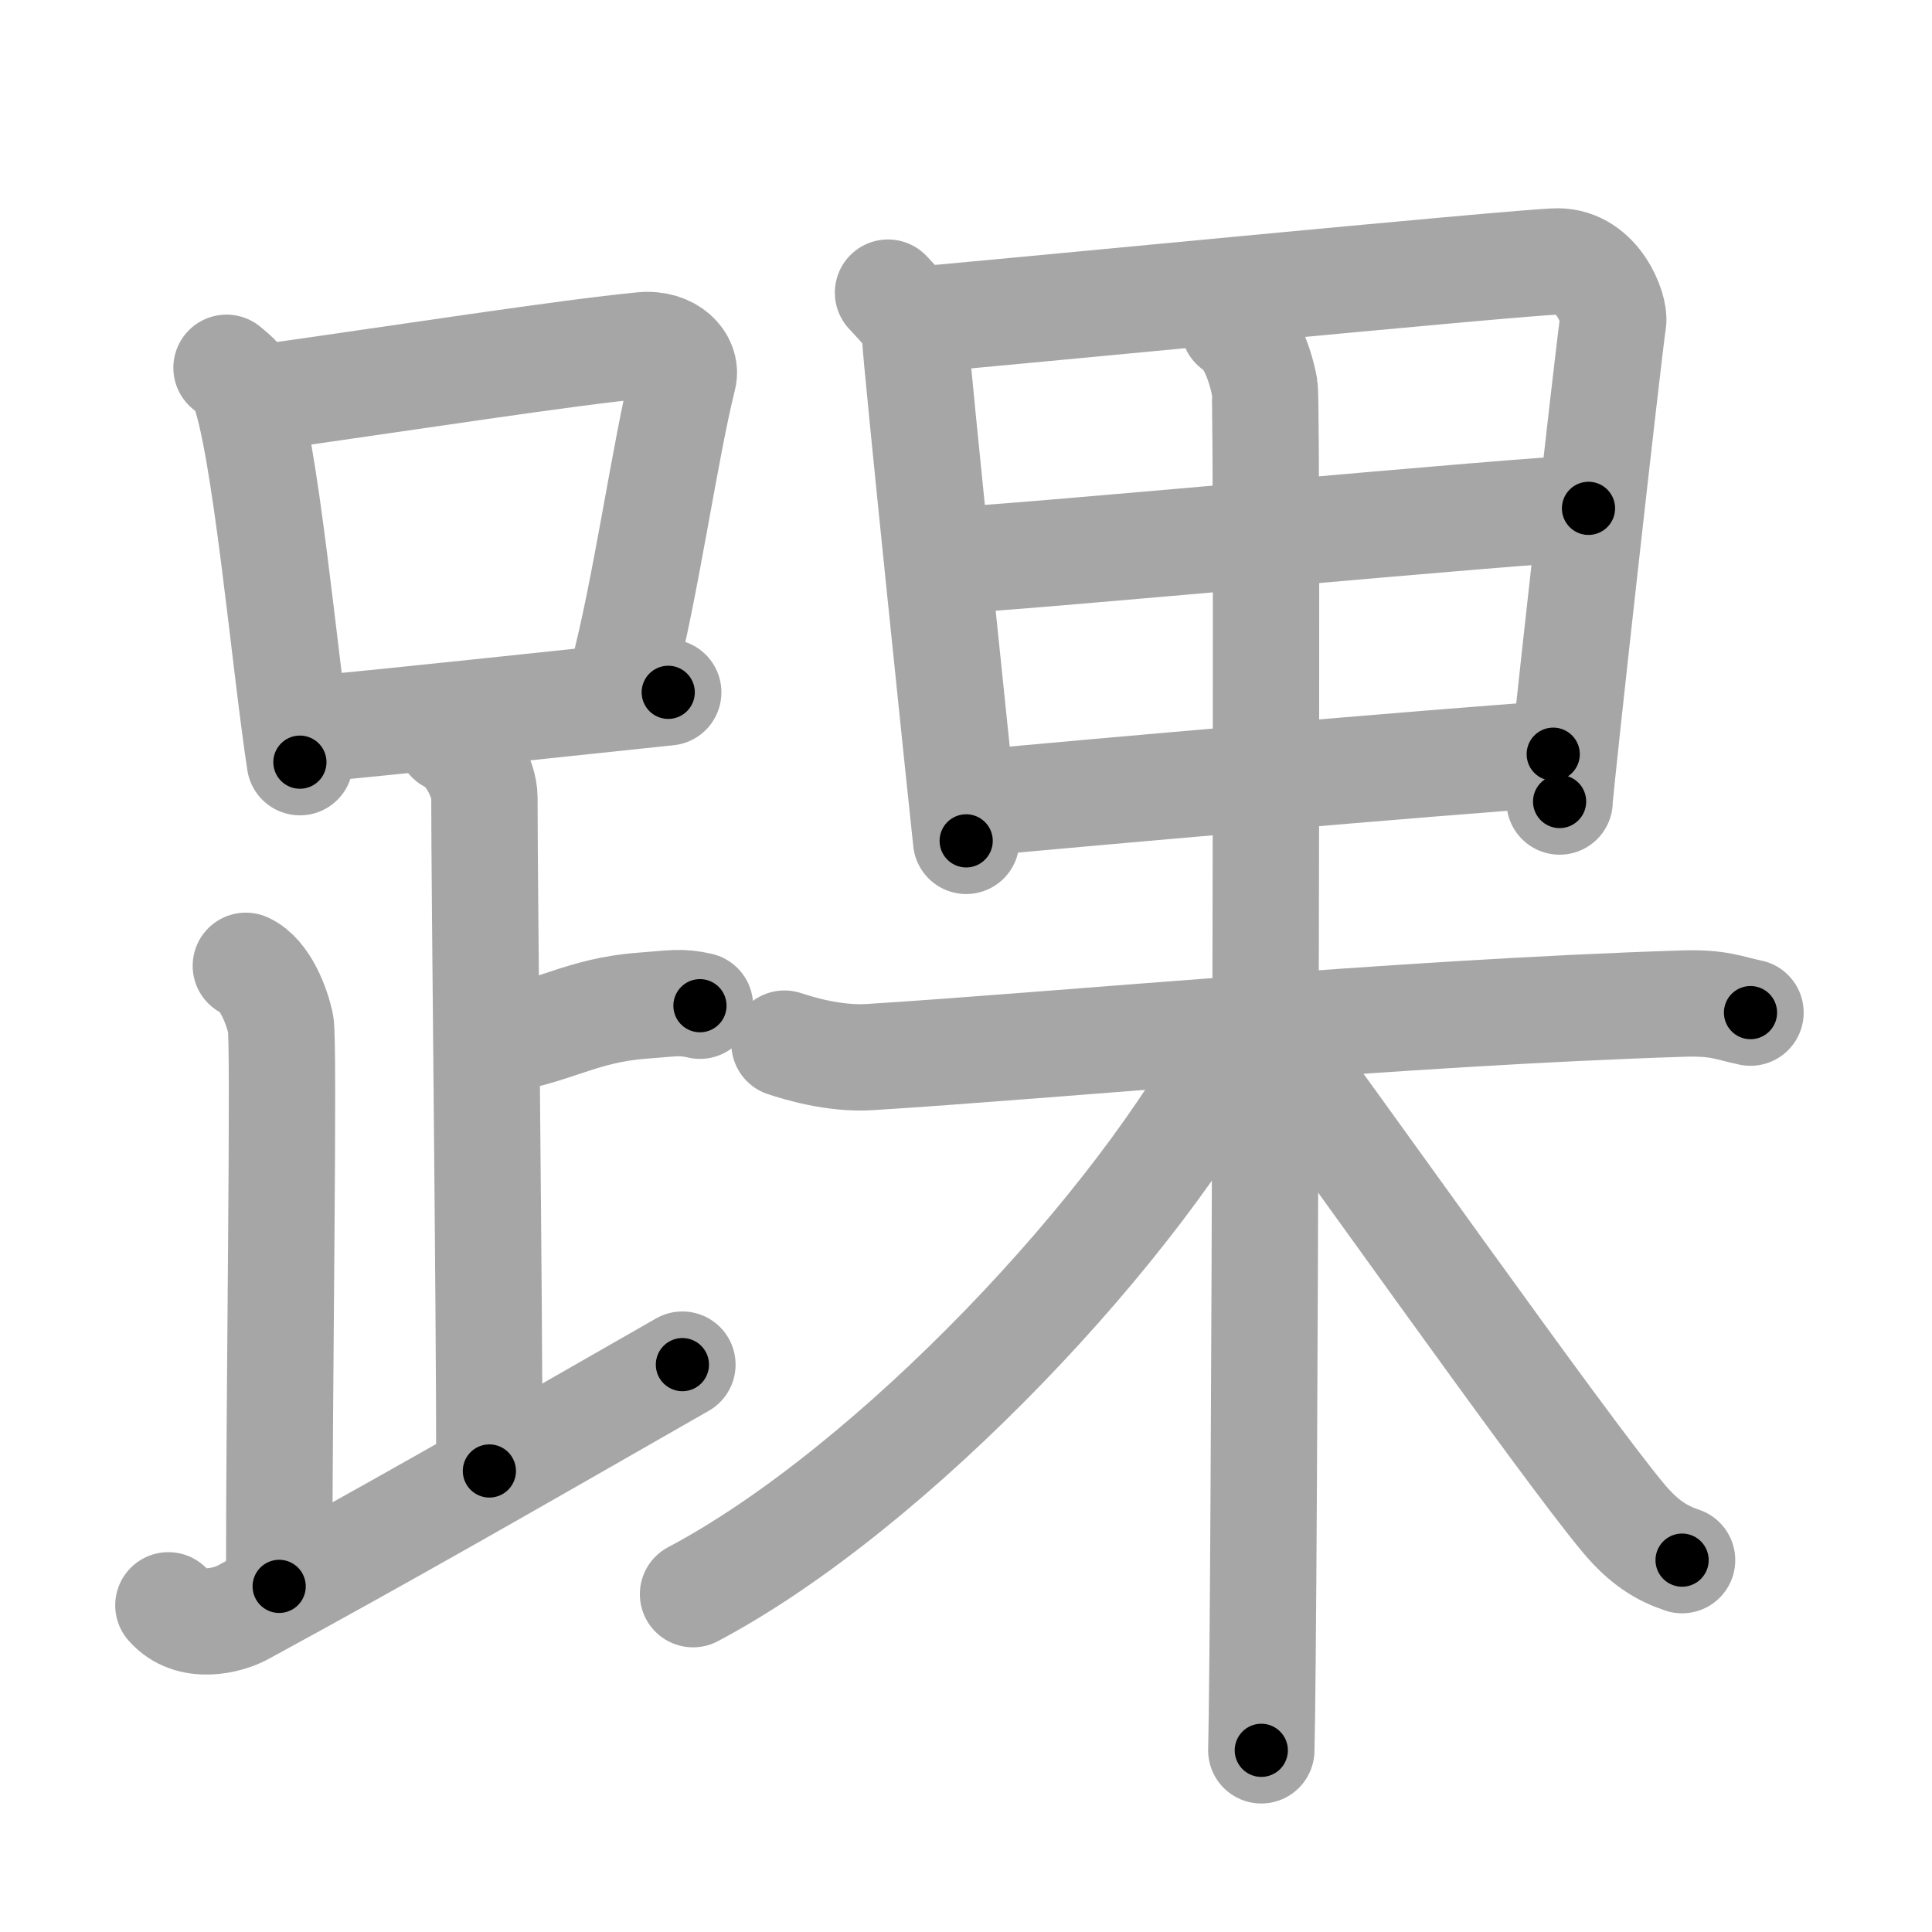 <svg xmlns="http://www.w3.org/2000/svg" viewBox="0 0 109 109" id="8e1d"><g fill="none" stroke="#a6a6a6" stroke-width="6" stroke-linecap="round" stroke-linejoin="round"><g><g><g><path d="M12.78,20.75c0.37,0.32,0.75,0.59,0.91,0.99c1.28,3.19,2.35,15.52,3.23,21.26" /><path d="M14.61,22.47c8.64-1.22,17.29-2.57,21.63-2.99c1.58-0.15,2.54,0.91,2.31,1.81c-1.04,4.15-2.15,12.11-3.43,16.86" /><path d="M17.56,41.14c5.09-0.47,13.15-1.35,20.14-2.08" /></g><path d="M25.37,41.74c1.09,0.5,1.96,2.23,1.96,3.25c0,5.51,0.28,28.01,0.28,38" /><path d="M27.88,58.74c3.37-0.49,4.87-1.74,8.35-2c1.74-0.13,2.18-0.25,3.26,0" /><path d="M13.87,54.49c1.09,0.5,1.74,2.25,1.96,3.25c0.22,1-0.08,20.01-0.08,31.76" /><path d="M9.5,90.57c1.25,1.43,3.37,0.85,4.2,0.4C21.91,86.5,28,83,38.5,76.99" /></g><g><g><g><path d="M50.1,16.51c0.63,0.69,1.53,1.52,1.53,2.45c0,0.93,2.77,27.54,2.88,28.48" /><path d="M51.76,18.04c1.9-0.12,34.39-3.3,36.13-3.29c2.28,0.01,3.23,2.71,3.12,3.39c-0.23,1.4-3.02,26.38-3.02,27.08" /><path d="M53.39,31.62c2.57,0,33.33-2.94,36.23-2.94" /><path d="M55.29,45.29c5.22-0.5,25.83-2.31,32.34-2.74" /></g></g><g><path d="M44.26,58.88c0.76,0.25,2.78,0.88,4.79,0.76c10.45-0.65,29.8-2.51,45.93-3.02c2.02-0.06,2.52,0.25,3.78,0.51" /><g><path d="M69.62,18.42c0.96,0.53,1.54,2.38,1.73,3.44c0.19,1.06,0,70.29-0.19,76.89" /></g><path d="M69.8,58.59c-5.41,10.52-19.46,25.4-30.7,31.35" /><path d="M71.36,58.06c3.13,4.11,16.85,23.57,20.25,27.61c1.15,1.37,2.14,1.96,3.29,2.35" /></g></g></g></g><g fill="none" stroke="#000" stroke-width="3" stroke-linecap="round" stroke-linejoin="round"><path d="M12.78,20.75c0.37,0.32,0.75,0.59,0.91,0.99c1.28,3.19,2.35,15.52,3.23,21.26" stroke-dasharray="22.888" stroke-dashoffset="22.888"><animate attributeName="stroke-dashoffset" values="22.888;22.888;0" dur="0.229s" fill="freeze" begin="0s;8e1d.click" /></path><path d="M14.61,22.47c8.64-1.22,17.29-2.57,21.63-2.99c1.58-0.15,2.54,0.91,2.31,1.81c-1.04,4.15-2.15,12.11-3.43,16.86" stroke-dasharray="42.46" stroke-dashoffset="42.46"><animate attributeName="stroke-dashoffset" values="42.46" fill="freeze" begin="8e1d.click" /><animate attributeName="stroke-dashoffset" values="42.46;42.46;0" keyTimes="0;0.35;1" dur="0.654s" fill="freeze" begin="0s;8e1d.click" /></path><path d="M17.56,41.14c5.09-0.47,13.15-1.35,20.14-2.08" stroke-dasharray="20.248" stroke-dashoffset="20.248"><animate attributeName="stroke-dashoffset" values="20.248" fill="freeze" begin="8e1d.click" /><animate attributeName="stroke-dashoffset" values="20.248;20.248;0" keyTimes="0;0.764;1" dur="0.856s" fill="freeze" begin="0s;8e1d.click" /></path><path d="M25.37,41.74c1.09,0.5,1.96,2.23,1.96,3.25c0,5.51,0.28,28.01,0.28,38" stroke-dasharray="41.952" stroke-dashoffset="41.952"><animate attributeName="stroke-dashoffset" values="41.952" fill="freeze" begin="8e1d.click" /><animate attributeName="stroke-dashoffset" values="41.952;41.952;0" keyTimes="0;0.671;1" dur="1.276s" fill="freeze" begin="0s;8e1d.click" /></path><path d="M27.88,58.74c3.37-0.49,4.87-1.74,8.35-2c1.74-0.13,2.18-0.25,3.26,0" stroke-dasharray="11.886" stroke-dashoffset="11.886"><animate attributeName="stroke-dashoffset" values="11.886" fill="freeze" begin="8e1d.click" /><animate attributeName="stroke-dashoffset" values="11.886;11.886;0" keyTimes="0;0.843;1" dur="1.514s" fill="freeze" begin="0s;8e1d.click" /></path><path d="M13.87,54.49c1.09,0.5,1.74,2.25,1.96,3.25c0.22,1-0.08,20.01-0.08,31.76" stroke-dasharray="35.672" stroke-dashoffset="35.672"><animate attributeName="stroke-dashoffset" values="35.672" fill="freeze" begin="8e1d.click" /><animate attributeName="stroke-dashoffset" values="35.672;35.672;0" keyTimes="0;0.809;1" dur="1.871s" fill="freeze" begin="0s;8e1d.click" /></path><path d="M9.5,90.57c1.25,1.43,3.37,0.85,4.2,0.4C21.91,86.5,28,83,38.5,76.99" stroke-dasharray="33.011" stroke-dashoffset="33.011"><animate attributeName="stroke-dashoffset" values="33.011" fill="freeze" begin="8e1d.click" /><animate attributeName="stroke-dashoffset" values="33.011;33.011;0" keyTimes="0;0.85;1" dur="2.201s" fill="freeze" begin="0s;8e1d.click" /></path><path d="M50.1,16.51c0.63,0.69,1.53,1.52,1.53,2.45c0,0.93,2.77,27.54,2.88,28.48" stroke-dasharray="31.583" stroke-dashoffset="31.583"><animate attributeName="stroke-dashoffset" values="31.583" fill="freeze" begin="8e1d.click" /><animate attributeName="stroke-dashoffset" values="31.583;31.583;0" keyTimes="0;0.874;1" dur="2.517s" fill="freeze" begin="0s;8e1d.click" /></path><path d="M51.76,18.04c1.9-0.12,34.39-3.3,36.13-3.29c2.28,0.01,3.23,2.71,3.12,3.39c-0.23,1.4-3.02,26.38-3.02,27.08" stroke-dasharray="68.591" stroke-dashoffset="68.591"><animate attributeName="stroke-dashoffset" values="68.591" fill="freeze" begin="8e1d.click" /><animate attributeName="stroke-dashoffset" values="68.591;68.591;0" keyTimes="0;0.83;1" dur="3.033s" fill="freeze" begin="0s;8e1d.click" /></path><path d="M53.39,31.62c2.57,0,33.33-2.94,36.23-2.94" stroke-dasharray="36.352" stroke-dashoffset="36.352"><animate attributeName="stroke-dashoffset" values="36.352" fill="freeze" begin="8e1d.click" /><animate attributeName="stroke-dashoffset" values="36.352;36.352;0" keyTimes="0;0.893;1" dur="3.397s" fill="freeze" begin="0s;8e1d.click" /></path><path d="M55.29,45.29c5.22-0.5,25.83-2.31,32.34-2.74" stroke-dasharray="32.457" stroke-dashoffset="32.457"><animate attributeName="stroke-dashoffset" values="32.457" fill="freeze" begin="8e1d.click" /><animate attributeName="stroke-dashoffset" values="32.457;32.457;0" keyTimes="0;0.913;1" dur="3.722s" fill="freeze" begin="0s;8e1d.click" /></path><path d="M44.26,58.88c0.76,0.25,2.78,0.88,4.79,0.76c10.45-0.65,29.8-2.51,45.93-3.02c2.02-0.06,2.52,0.25,3.78,0.51" stroke-dasharray="54.744" stroke-dashoffset="54.744"><animate attributeName="stroke-dashoffset" values="54.744" fill="freeze" begin="8e1d.click" /><animate attributeName="stroke-dashoffset" values="54.744;54.744;0" keyTimes="0;0.872;1" dur="4.269s" fill="freeze" begin="0s;8e1d.click" /></path><path d="M69.62,18.42c0.96,0.53,1.54,2.38,1.73,3.44c0.19,1.06,0,70.29-0.19,76.89" stroke-dasharray="80.841" stroke-dashoffset="80.841"><animate attributeName="stroke-dashoffset" values="80.841" fill="freeze" begin="8e1d.click" /><animate attributeName="stroke-dashoffset" values="80.841;80.841;0" keyTimes="0;0.875;1" dur="4.877s" fill="freeze" begin="0s;8e1d.click" /></path><path d="M69.8,58.59c-5.41,10.52-19.46,25.4-30.7,31.35" stroke-dasharray="44.381" stroke-dashoffset="44.381"><animate attributeName="stroke-dashoffset" values="44.381" fill="freeze" begin="8e1d.click" /><animate attributeName="stroke-dashoffset" values="44.381;44.381;0" keyTimes="0;0.917;1" dur="5.321s" fill="freeze" begin="0s;8e1d.click" /></path><path d="M71.36,58.06c3.13,4.11,16.85,23.57,20.25,27.61c1.15,1.37,2.14,1.96,3.29,2.35" stroke-dasharray="38.344" stroke-dashoffset="38.344"><animate attributeName="stroke-dashoffset" values="38.344" fill="freeze" begin="8e1d.click" /><animate attributeName="stroke-dashoffset" values="38.344;38.344;0" keyTimes="0;0.933;1" dur="5.704s" fill="freeze" begin="0s;8e1d.click" /></path></g></svg>